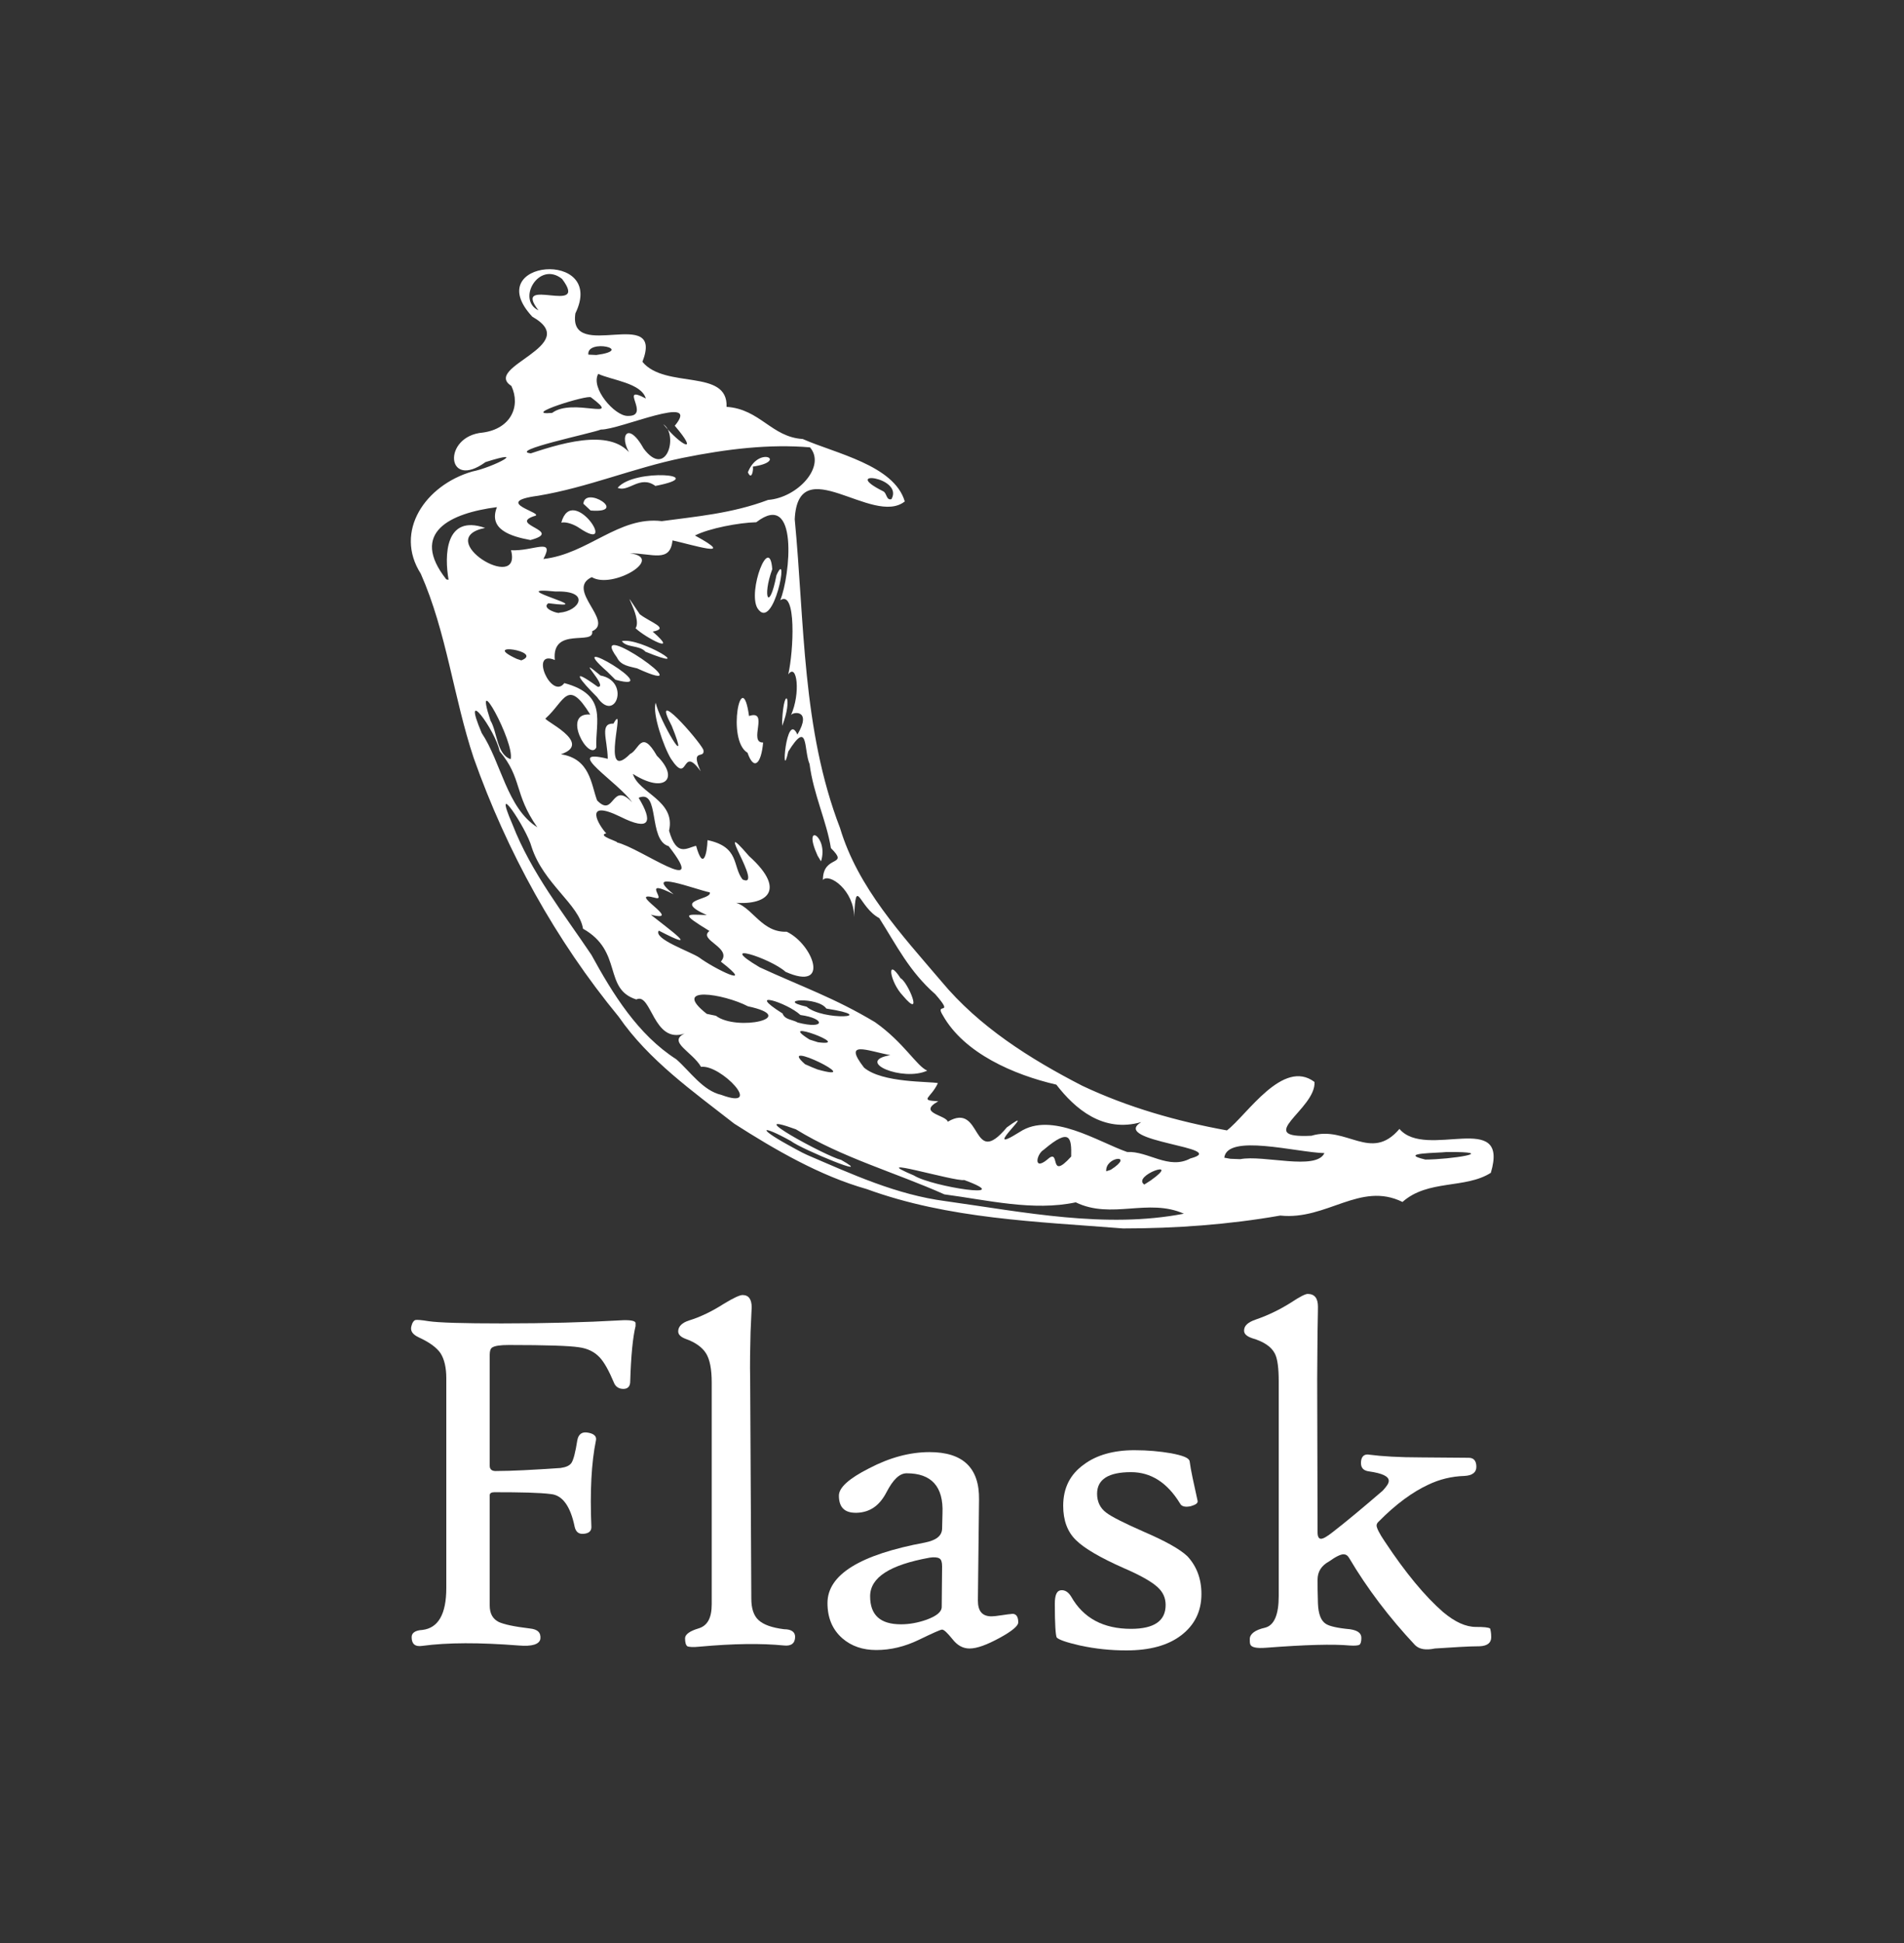 <svg width="50" height="51" viewBox="0 0 50 51" fill="none" xmlns="http://www.w3.org/2000/svg">
<rect x="0" y="0" width="50" height="51" fill="#333333" stroke="none"/>
<path d="M19.28 29.493C18.2 28.648 17.04 27.834 16.25 26.691C14.59 24.675 13.31 22.351 12.44 19.897C11.91 18.308 11.73 16.599 11.05 15.059C10.34 13.947 11.17 12.735 12.4 12.377C12.95 12.268 13.91 11.761 12.75 12.129C11.71 12.884 11.61 11.444 12.68 11.354C13.41 11.255 13.68 10.669 13.43 10.132C12.65 9.626 15.32 9.069 13.98 8.314C12.58 6.815 15.94 6.526 15.11 8.225C14.91 9.536 17.46 7.987 16.87 9.497C17.47 10.222 19.12 9.665 19.08 10.679C19.96 10.738 20.26 11.473 21.08 11.523C21.93 11.9 23.48 12.208 23.76 13.162C22.92 13.828 20.96 11.791 20.87 13.629C21.13 16.341 21.06 19.142 22.06 21.735C22.53 23.304 23.68 24.536 24.72 25.758C25.71 26.95 27.05 27.794 28.42 28.499C29.62 29.066 30.91 29.433 32.22 29.671C32.75 29.264 33.69 27.774 34.52 28.4C34.56 29.115 32.88 29.89 34.44 29.811C35.36 29.532 36 30.516 36.75 29.632C37.45 30.456 39.65 29.105 39.15 30.784C38.48 31.211 37.5 30.953 36.83 31.549C35.72 31.003 34.84 32.036 33.62 31.906C32.26 32.145 30.87 32.244 29.49 32.244C27.23 32.065 24.91 31.996 22.76 31.211C21.53 30.863 20.35 30.178 19.28 29.493ZM21.2 30.317C22.38 30.824 23.54 31.36 24.84 31.529C26.9 31.817 29.03 32.254 31.09 31.857C30.15 31.44 29.19 32.016 28.25 31.559C27.13 31.797 25.93 31.499 24.8 31.35C23.51 30.774 22.11 30.387 20.9 29.642C19.39 29.095 21.68 30.347 22.09 30.446C23.04 30.983 21.05 30.168 20.77 29.95C19.98 29.512 19.88 29.602 20.69 30.049C20.86 30.138 21.02 30.238 21.2 30.317ZM18.94 28.738C20.09 29.165 18.93 27.933 18.41 28.003C18.18 27.605 17.52 27.347 17.98 27.128C17.15 27.416 17.11 26.036 16.71 26.234C15.83 25.956 16.37 24.973 15.31 24.377C15.21 23.741 14.27 23.195 13.96 22.231C13.83 21.744 12.89 20.334 13.46 21.645C13.95 22.907 14.81 23.989 15.53 25.062C16.09 26.085 16.75 27.158 17.76 27.804C18.13 28.132 18.46 28.628 18.94 28.738ZM24 30.854C24.47 31.151 26.75 31.499 25.32 30.973C25.08 31.022 22.68 30.297 24 30.854ZM18.8 26.662C19.35 27.079 21.03 26.711 19.64 26.413C19.01 26.085 17.6 25.857 18.56 26.612L18.8 26.662ZM21.47 28.072C22.82 28.45 20.34 27.228 21.14 27.933L21.32 28.012L21.47 28.072ZM21.48 27.357C22.46 27.486 20.31 26.691 21.26 27.287L21.48 27.357ZM24.89 29.443C25.81 28.897 25.5 30.714 26.44 29.592C27.37 28.916 25.64 30.426 26.78 29.711C27.61 29.165 28.83 29.969 29.6 30.238C30.15 30.208 30.69 30.714 31.26 30.407C32.35 30.118 29.12 29.969 29.97 29.453C28.97 29.741 28.23 29.105 27.74 28.47C26.62 28.211 25.32 27.645 24.76 26.652C24.53 26.284 25.09 26.701 24.56 26.095C23.88 25.499 23.55 24.824 23.09 24.099C22.55 23.811 22.48 22.966 22.43 24.069C22.43 23.374 21.78 22.907 21.61 23.096C21.61 22.42 22.32 22.758 21.82 22.261C21.71 21.566 21.36 20.841 21.26 20.056C21.1 19.678 21.24 18.864 20.7 19.728C20.5 20.632 20.64 18.616 20.94 19.281C21.34 18.605 20.8 18.685 20.77 18.774C21.03 18.198 20.93 17.384 20.7 17.702C20.84 17.096 20.92 15.467 20.49 15.755C20.75 15.119 20.98 12.844 19.86 13.708C19.41 13.718 18.62 13.867 18.25 14.056C19.42 14.692 18.13 14.284 17.66 14.185C17.6 14.781 17.13 14.523 16.54 14.523C17.48 14.642 16.08 15.476 15.54 15.149C14.84 15.476 16.14 16.311 15.55 16.569C15.62 16.957 14.48 16.43 14.57 17.324C13.89 17.036 14.48 18.387 14.82 17.93C15.97 18.238 15.63 18.943 15.66 19.619C15.47 20.006 14.73 18.695 15.5 18.755C14.9 17.781 14.83 18.407 14.33 18.854C14.21 18.884 15.61 19.5 14.73 19.798C15.5 19.917 15.52 20.582 15.68 21.009C16.14 21.486 16.05 20.483 16.6 21.059C16.25 20.543 14.74 19.619 15.96 19.917C15.95 19.4 15.74 18.983 16.11 18.993C16.48 18.327 15.72 20.622 16.55 19.788C16.78 19.688 16.84 19.122 17.25 19.837C17.85 20.423 17.47 20.851 16.62 20.314C16.77 20.821 17.75 21.009 17.57 21.804C17.77 22.509 18.04 22.251 18.28 22.201C18.47 22.887 18.57 22.38 18.58 22.052C19.43 22.231 19.23 22.738 19.5 23.085C20.09 23.354 18.66 21.297 19.67 22.47C20.73 23.423 20.07 23.821 19.11 23.672C19.71 23.622 19.91 24.486 20.66 24.456C21.35 24.784 21.82 26.036 20.63 25.509C20.22 25.142 18.76 24.685 19.95 25.39C21.05 25.897 21.92 26.195 22.98 26.831C23.74 27.367 24.07 27.983 24.35 28.102C23.71 28.4 22.43 27.863 23.38 27.695C22.78 27.585 22.12 27.287 22.69 28.023C23.17 28.43 24.41 28.38 24.63 28.43C24.44 28.837 24.12 28.877 24.64 28.907C24.08 29.215 24.84 29.264 24.89 29.443ZM23.71 26.135C23.36 25.768 23.27 25.092 23.65 25.678C23.84 25.768 24.27 26.801 23.71 26.135ZM21.47 22.46C21.05 21.536 21.77 21.953 21.56 22.609L21.47 22.46ZM17.62 19.917C17.43 19.609 17.12 18.715 17.22 18.447C17.31 18.894 18.17 20.364 17.64 19.053C17.06 17.96 18.34 19.41 18.47 19.678C18.53 19.947 18.11 19.609 18.4 20.245C17.88 19.519 18.1 20.642 17.62 19.917ZM15.68 18.298C15.24 17.86 14.92 17.463 15.7 18.029C16 18.039 15.03 17.116 15.77 17.731C16.56 17.88 16.16 19.003 15.68 18.298ZM15.95 17.632C14.66 16.5 17.56 18.228 16.16 17.841L15.95 17.632ZM19.63 19.758C19.07 19.43 19.48 17.424 19.67 18.794C20.21 18.616 19.64 19.5 20.04 19.49C19.99 20.046 19.8 20.245 19.63 19.758ZM16.2 17.255C15.37 16.122 18.6 18.397 16.73 17.543C16.54 17.493 16.3 17.473 16.2 17.255ZM16.33 16.828C16.82 16.718 18.36 17.682 16.95 17.106C16.79 16.927 16.45 17.006 16.33 16.828ZM20.54 18.913C20.59 17.94 20.83 18.327 20.54 19.053V18.913ZM16.69 16.49C16.89 16.202 16.16 15.169 16.8 16.122C17.08 16.341 17.6 16.49 17.14 16.579C17.86 17.205 16.96 16.748 16.69 16.49ZM19.89 15.963C19.63 15.516 20.21 13.996 20.28 14.94C20.01 15.675 20.2 16.082 20.39 15.099C20.74 14.324 20.32 16.629 19.89 15.963ZM20.95 26.84C21.68 27.029 21.68 26.731 21.02 26.642C20.67 26.314 19.54 25.966 20.55 26.602C20.61 26.771 20.82 26.761 20.95 26.84ZM18.36 25.132C18.76 25.43 19.88 25.976 18.93 25.241C19.25 24.874 18.32 24.675 18.63 24.436C17.85 23.96 18.01 23.999 18.56 24.019C17.62 23.602 18.7 23.632 18.64 23.423C18.28 23.354 16.84 22.788 17.69 23.473C16.83 23.036 17.49 23.632 17.23 23.572C16.35 23.334 18.01 24.238 17.09 24.009C17.59 24.407 18.45 25.023 17.3 24.427C17.15 24.645 18.12 24.973 18.36 25.132ZM27.49 30.446C27.88 30.079 27.51 31.042 28.13 30.357C28.14 29.87 28.11 29.582 27.41 30.178C27.22 30.287 27.13 30.734 27.49 30.446ZM21.18 26.423C21.61 26.801 23.15 26.701 21.7 26.473C21.48 26.155 20.33 26.234 21.18 26.423ZM14.11 21.715C13.49 20.831 13.72 20.433 13.12 19.718C13.01 19.162 12.09 17.92 12.65 19.241C13.16 20.006 13.31 21.208 14.11 21.715ZM29.17 30.704C29.82 30.287 29.02 30.347 29.05 30.744L29.17 30.704ZM30.22 30.983C31.06 30.387 29.71 30.863 30.05 31.092L30.22 30.983ZM16.2 22.112C16.81 22.251 18.65 23.612 17.56 22.211C17.01 22.052 17.34 20.701 16.77 20.94C17.15 21.566 17.08 21.834 16.29 21.437C15.29 20.95 15.73 21.675 15.92 21.874C15.66 21.933 16.28 22.102 16.2 22.112ZM13.41 19.927C13.52 19.48 12.4 17.453 12.88 18.913C13.06 19.212 13.04 19.798 13.41 19.927ZM32.57 30.426C33.18 30.307 34.56 30.734 34.78 30.267C34.04 30.248 32.23 29.751 32.15 30.387L32.31 30.416L32.57 30.426ZM13.69 17.334C14.3 17.096 12.58 16.837 13.57 17.294L13.69 17.334ZM11.78 15.218C11.67 14.592 11.68 13.49 12.74 13.857C11.33 14.136 13.72 15.596 13.42 14.443C14.01 14.473 14.58 14.096 14.27 14.672C15.44 14.543 16.25 13.54 17.38 13.679C18.26 13.559 19.22 13.48 20.17 13.122C20.95 13.063 21.7 12.238 21.27 11.742C20.21 11.652 19.1 11.781 17.92 12.02C16.62 12.288 15.44 12.794 14.13 13.013C12.85 13.182 14.39 13.48 14.02 13.549C13.35 13.778 14.82 13.937 13.93 14.175C13.39 14.076 12.82 13.887 13.05 13.311C11.82 13.47 10.75 13.977 11.72 15.208L11.78 15.218ZM14.74 13.718C15.03 12.665 16.28 14.582 15.21 13.857C15.08 13.768 14.87 13.688 14.74 13.718ZM15.32 13.222C15.36 12.735 16.53 13.48 15.51 13.4L15.32 13.222ZM16.22 12.804C16.66 12.278 18.7 12.467 17.21 12.755C16.81 12.457 16.5 12.934 16.22 12.804ZM19.64 12.397C19.92 11.682 20.71 12.109 19.77 12.248C19.79 12.328 19.74 12.626 19.64 12.397ZM37.43 30.436C38.09 30.436 39.43 30.228 37.99 30.238C37.77 30.267 36.68 30.258 37.43 30.436ZM14.69 16.082C15.22 16.043 15.53 15.496 14.59 15.526C13.13 15.377 15.87 16.023 14.4 15.834C14.2 15.973 14.68 16.122 14.69 16.082ZM13.94 11.9C14.89 11.583 16.2 11.215 16.65 12.059C16.19 11.513 16.46 10.977 16.9 11.771C17.51 12.586 17.82 11.404 17.42 11.136C17.87 11.692 18.39 11.96 17.72 11.175C18.44 10.311 16.27 11.285 15.78 11.275C15.54 11.374 13.33 11.831 13.94 11.9ZM14.5 10.838C15.04 10.43 16.38 11.076 15.52 10.43C15.44 10.351 13.64 10.917 14.5 10.838ZM16.48 10.917C17.12 10.937 16.21 10.063 16.96 10.46C16.84 10.053 16.08 9.983 15.71 9.814C15.5 10.182 16.14 10.917 16.48 10.917ZM15.66 9.318C16.69 9.179 15.4 8.881 15.45 9.308L15.66 9.318ZM14.14 8.146C13.42 7.212 15.5 8.305 14.76 7.321C14.15 6.834 13.56 7.867 14.14 8.146ZM23.41 13.102C23.74 12.516 22.04 12.318 23.19 12.894C23.29 12.934 23.27 13.142 23.41 13.102Z" fill="white"/>
<path d="M16.69 34.807C16.62 35.095 16.57 35.572 16.55 36.257C16.55 36.386 16.49 36.456 16.37 36.456C16.25 36.456 16.16 36.396 16.12 36.287C15.99 35.979 15.87 35.761 15.75 35.631C15.61 35.482 15.43 35.393 15.2 35.363C14.95 35.324 14.34 35.304 13.36 35.304C13.14 35.304 12.99 35.324 12.92 35.373C12.88 35.403 12.86 35.463 12.86 35.562V38.472C12.86 38.572 12.92 38.621 13.05 38.611C13.43 38.611 13.99 38.582 14.72 38.532C14.86 38.512 14.96 38.472 15.01 38.393C15.06 38.313 15.11 38.125 15.16 37.807C15.19 37.638 15.29 37.569 15.46 37.608C15.61 37.638 15.67 37.708 15.65 37.807C15.53 38.393 15.49 39.148 15.53 40.082C15.53 40.191 15.46 40.251 15.32 40.26C15.2 40.27 15.12 40.211 15.09 40.072C14.98 39.535 14.77 39.247 14.47 39.217C14.17 39.178 13.67 39.168 12.98 39.168C12.9 39.168 12.86 39.197 12.86 39.247V42.138C12.86 42.356 12.94 42.495 13.1 42.575C13.23 42.635 13.49 42.694 13.91 42.744C14.12 42.764 14.21 42.853 14.19 43.022C14.16 43.161 13.97 43.221 13.62 43.191C12.6 43.111 11.75 43.111 11.09 43.201C10.9 43.23 10.81 43.151 10.81 42.972C10.81 42.863 10.9 42.794 11.09 42.783C11.51 42.734 11.72 42.366 11.72 41.681V36.178C11.72 35.9 11.67 35.681 11.57 35.522C11.47 35.373 11.28 35.234 11 35.105C10.83 35.026 10.76 34.926 10.81 34.787C10.83 34.708 10.87 34.658 10.91 34.648C10.95 34.638 11.07 34.648 11.25 34.678C11.52 34.718 12.16 34.737 13.17 34.737C14.36 34.737 15.39 34.708 16.26 34.658C16.55 34.638 16.69 34.668 16.69 34.727C16.69 34.767 16.69 34.787 16.69 34.807Z" fill="white"/>
<path d="M20.88 42.962C20.88 43.131 20.78 43.211 20.59 43.191C19.99 43.131 19.26 43.141 18.38 43.221C18.2 43.24 18.09 43.231 18.05 43.211C18.01 43.181 17.99 43.111 17.99 43.002C17.99 42.903 18.11 42.813 18.34 42.744C18.58 42.674 18.69 42.466 18.69 42.108V36.287C18.69 35.939 18.64 35.681 18.54 35.522C18.44 35.363 18.26 35.234 18.01 35.145C17.88 35.095 17.81 35.035 17.81 34.946C17.81 34.817 17.91 34.718 18.1 34.658C18.39 34.569 18.7 34.42 19.01 34.221C19.27 34.062 19.43 33.992 19.5 33.992C19.66 33.992 19.74 34.102 19.74 34.32C19.74 34.3 19.73 34.519 19.71 34.966C19.7 35.393 19.69 35.81 19.7 36.218L19.73 41.959C19.73 42.217 19.79 42.406 19.92 42.525C20.05 42.645 20.27 42.724 20.59 42.764C20.79 42.764 20.88 42.843 20.88 42.962Z" fill="white"/>
<path d="M26.74 42.585C26.74 42.674 26.58 42.813 26.25 42.992C25.92 43.171 25.66 43.27 25.46 43.27C25.29 43.27 25.14 43.191 25.01 43.022C24.88 42.863 24.79 42.774 24.74 42.774C24.7 42.774 24.5 42.863 24.13 43.042C23.76 43.221 23.39 43.31 23.01 43.31C22.66 43.31 22.36 43.211 22.12 43.002C21.86 42.774 21.73 42.466 21.73 42.078C21.73 41.333 22.58 40.807 24.29 40.489C24.58 40.429 24.73 40.32 24.74 40.131L24.75 39.724C24.78 39.019 24.46 38.671 23.81 38.671C23.62 38.671 23.45 38.84 23.28 39.168C23.11 39.495 22.88 39.674 22.56 39.704C22.21 39.734 22.03 39.595 22.03 39.257C22.03 39.048 22.29 38.81 22.82 38.542C23.37 38.254 23.9 38.115 24.41 38.115C25.29 38.115 25.72 38.532 25.71 39.356L25.68 42.009C25.68 42.287 25.79 42.426 26.04 42.426C26.09 42.426 26.18 42.416 26.31 42.396C26.44 42.376 26.52 42.366 26.54 42.366C26.67 42.337 26.74 42.416 26.74 42.585ZM24.74 41.115C24.74 41.005 24.72 40.936 24.67 40.906C24.62 40.876 24.53 40.866 24.41 40.886C23.37 41.075 22.85 41.403 22.85 41.899C22.85 42.396 23.12 42.635 23.66 42.635C23.88 42.635 24.1 42.595 24.33 42.515C24.6 42.416 24.73 42.307 24.73 42.178L24.74 41.115Z" fill="white"/>
<path d="M31.55 41.84C31.55 42.297 31.37 42.654 31.02 42.923C30.67 43.191 30.19 43.32 29.58 43.32C29.17 43.32 28.77 43.28 28.36 43.191C28.01 43.111 27.81 43.042 27.75 42.982C27.72 42.923 27.7 42.625 27.7 42.098C27.7 41.87 27.75 41.751 27.86 41.741C27.96 41.731 28.05 41.78 28.13 41.909C28.45 42.476 28.98 42.754 29.7 42.754C30.31 42.754 30.61 42.545 30.61 42.128C30.61 41.939 30.54 41.79 30.4 41.661C30.25 41.522 29.96 41.353 29.52 41.164C28.89 40.886 28.47 40.638 28.26 40.429C28.03 40.211 27.92 39.903 27.92 39.525C27.92 39.059 28.1 38.701 28.46 38.443C28.79 38.194 29.24 38.065 29.79 38.065C30.14 38.065 30.46 38.095 30.75 38.145C31.06 38.204 31.22 38.264 31.24 38.353C31.27 38.592 31.35 38.939 31.45 39.396C31.46 39.456 31.4 39.496 31.27 39.535C31.13 39.565 31.03 39.545 30.99 39.466C30.65 38.91 30.22 38.641 29.7 38.641C29.11 38.641 28.81 38.83 28.81 39.208C28.81 39.416 28.89 39.585 29.05 39.704C29.19 39.813 29.53 39.982 30.05 40.211C30.6 40.449 30.98 40.658 31.18 40.847C31.42 41.105 31.55 41.433 31.55 41.84Z" fill="white"/>
<path d="M39.16 42.972C39.16 43.121 39.06 43.201 38.86 43.211C38.56 43.211 38.16 43.24 37.68 43.27C37.44 43.32 37.27 43.29 37.16 43.181C36.48 42.456 35.9 41.691 35.43 40.896C35.39 40.827 35.34 40.797 35.28 40.797C35.21 40.797 35.08 40.856 34.9 40.986C34.7 41.095 34.6 41.254 34.6 41.462C34.6 41.611 34.6 41.82 34.61 42.088C34.62 42.366 34.69 42.545 34.82 42.625C34.91 42.684 35.12 42.734 35.45 42.764C35.65 42.794 35.75 42.863 35.75 42.992C35.75 43.092 35.73 43.151 35.7 43.171C35.67 43.191 35.58 43.201 35.44 43.191C35.01 43.151 34.28 43.171 33.25 43.25C32.99 43.27 32.85 43.24 32.83 43.151C32.82 43.121 32.82 43.082 32.82 43.022C32.82 42.893 32.95 42.784 33.22 42.724C33.46 42.664 33.58 42.386 33.58 41.889V36.267C33.58 35.919 33.55 35.671 33.48 35.532C33.39 35.353 33.19 35.214 32.88 35.125C32.74 35.075 32.67 35.016 32.67 34.926C32.67 34.797 32.77 34.708 32.97 34.638C33.29 34.529 33.6 34.38 33.9 34.191C34.14 34.032 34.28 33.963 34.34 33.963C34.52 33.963 34.61 34.072 34.61 34.3C34.61 34.271 34.61 34.479 34.6 34.936C34.6 35.244 34.59 35.671 34.59 36.198L34.6 40.221C34.6 40.33 34.63 40.39 34.69 40.39C34.75 40.39 34.85 40.33 34.99 40.221C35.35 39.943 35.79 39.575 36.31 39.128C36.41 39.019 36.47 38.939 36.47 38.87C36.47 38.751 36.3 38.671 35.95 38.621C35.8 38.602 35.73 38.522 35.74 38.373C35.75 38.224 35.83 38.155 35.97 38.184C36.28 38.224 36.73 38.254 37.33 38.254C37.74 38.254 38.16 38.264 38.57 38.264C38.7 38.264 38.77 38.343 38.77 38.502C38.77 38.651 38.66 38.731 38.45 38.741C38.12 38.751 37.8 38.83 37.51 38.969C37.1 39.158 36.66 39.476 36.2 39.943C36.17 39.972 36.15 40.002 36.15 40.042C36.15 40.102 36.22 40.251 36.37 40.469C36.91 41.284 37.42 41.9 37.9 42.317C38.21 42.575 38.49 42.704 38.76 42.704C38.96 42.704 39.08 42.714 39.13 42.744C39.14 42.774 39.16 42.853 39.16 42.972Z" fill="white"/>
</svg>
